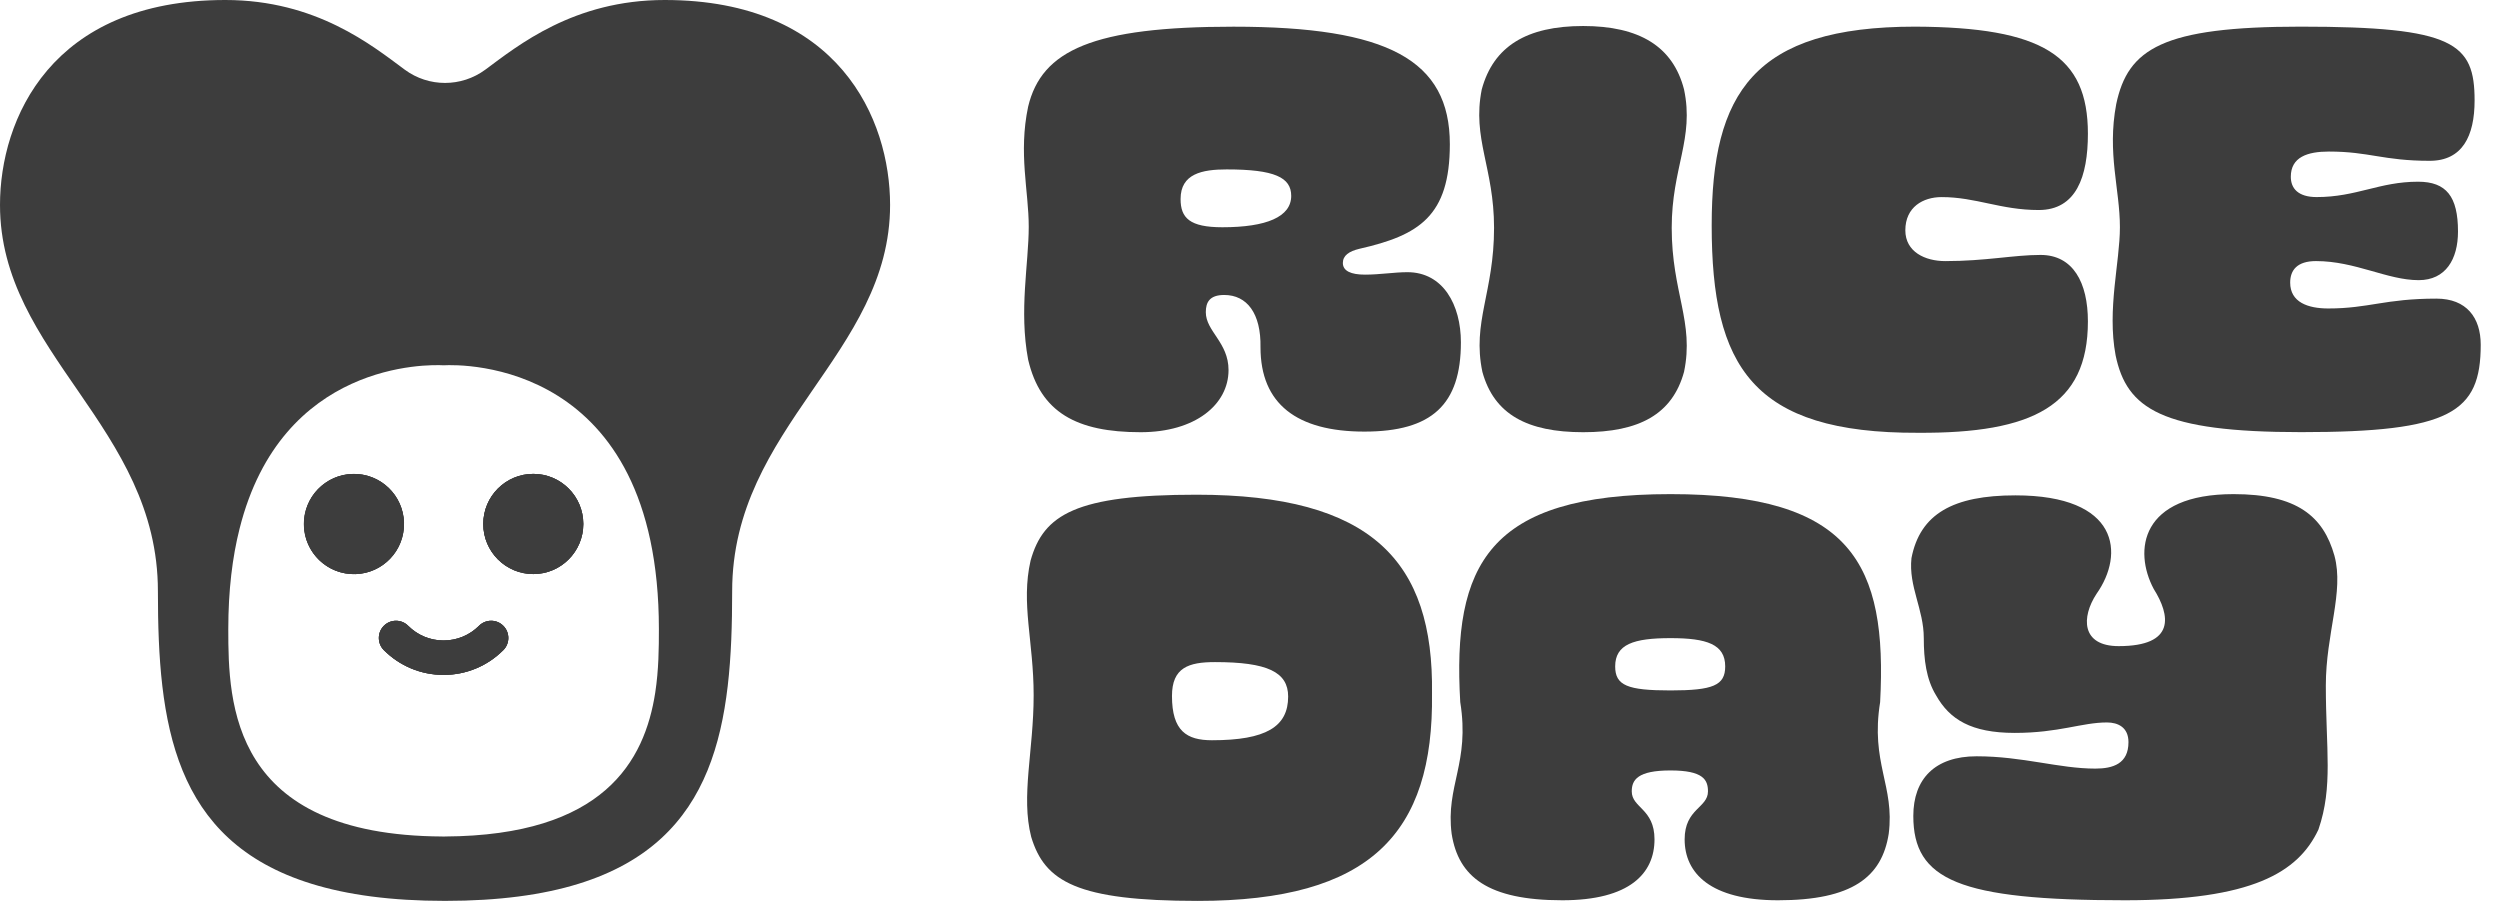 <svg width="111" height="40" viewBox="0 0 111 40" fill="none" xmlns="http://www.w3.org/2000/svg">
<path d="M60.36 11.046C59.896 11.156 59.623 11.347 59.623 11.675C59.623 12.03 59.978 12.194 60.606 12.194C61.261 12.194 61.916 12.085 62.489 12.085C64.073 12.085 64.864 13.534 64.864 15.2C64.864 17.96 63.581 19.163 60.579 19.163C57.578 19.163 55.966 17.933 55.966 15.419C55.993 13.916 55.366 13.097 54.356 13.097C53.701 13.097 53.538 13.425 53.538 13.862C53.538 14.71 54.547 15.2 54.547 16.43C54.547 17.96 53.074 19.19 50.644 19.19C47.806 19.19 46.196 18.316 45.649 15.966C45.239 13.78 45.676 11.703 45.676 10.065C45.676 8.479 45.213 6.813 45.649 4.737C46.249 2.222 48.543 1.185 54.766 1.185C61.616 1.185 64.373 2.66 64.373 6.404C64.371 9.598 63.007 10.445 60.36 11.046ZM54.273 10.09C56.238 10.09 57.33 9.626 57.33 8.697C57.33 7.877 56.593 7.522 54.465 7.522C53.373 7.522 52.418 7.714 52.418 8.834C52.416 9.68 52.826 10.09 54.273 10.09Z" fill="#3D3D3D"/>
<path d="M74.771 3.97C75.234 6.156 74.224 7.44 74.224 10.118C74.224 12.988 75.234 14.3 74.771 16.512C74.252 18.398 72.779 19.19 70.294 19.19C67.811 19.19 66.336 18.398 65.818 16.512C65.354 14.3 66.336 12.987 66.336 10.118C66.336 7.44 65.353 6.156 65.79 3.97C66.308 2.058 67.781 1.155 70.293 1.155C72.778 1.155 74.279 2.056 74.771 3.97Z" fill="#3D3D3D"/>
<path d="M85.033 1.183C90.683 1.209 92.703 2.467 92.703 5.936C92.703 7.849 92.184 9.325 90.519 9.325C88.827 9.325 87.736 8.751 86.207 8.751C85.389 8.751 84.597 9.188 84.597 10.226C84.597 11.182 85.471 11.593 86.371 11.593C88.172 11.593 89.401 11.319 90.601 11.319C92.047 11.319 92.703 12.549 92.703 14.271C92.703 18.015 90.246 19.243 85.169 19.216C77.799 19.243 75.999 16.265 75.999 10.008C75.999 4.134 77.854 1.183 85.033 1.183Z" fill="#3D3D3D"/>
<path d="M93.932 15.773C93.55 13.724 94.124 11.647 94.124 10.09C94.124 8.396 93.55 6.811 93.96 4.625C94.478 2.166 96.007 1.183 102.148 1.183C108.972 1.183 109.872 1.921 109.872 4.462C109.872 6.047 109.325 7.14 107.88 7.14C105.805 7.14 105.205 6.729 103.403 6.729C102.448 6.729 101.712 6.975 101.712 7.849C101.712 8.368 102.04 8.75 102.858 8.75C104.632 8.75 105.642 8.068 107.362 8.068C108.617 8.068 109.135 8.723 109.135 10.28C109.135 11.51 108.589 12.439 107.388 12.439C105.997 12.439 104.577 11.592 102.83 11.592C101.984 11.592 101.684 12.002 101.684 12.548C101.684 13.422 102.475 13.696 103.375 13.696C105.177 13.696 105.887 13.259 108.179 13.259C109.516 13.259 110.144 14.106 110.144 15.308C110.144 18.313 108.807 19.187 102.174 19.187C95.979 19.188 94.424 18.151 93.932 15.773Z" fill="#3D3D3D"/>
<path d="M45.785 37.157C45.321 35.354 45.894 33.331 45.894 30.872C45.894 28.468 45.321 26.801 45.758 24.889C46.331 22.84 47.778 21.965 53.128 21.965C60.906 21.965 63.663 24.917 63.581 30.792C63.663 37.022 60.824 40 53.183 40C47.831 39.999 46.385 39.151 45.785 37.157ZM53.809 32.867C56.211 32.867 57.194 32.267 57.194 30.927C57.194 29.834 56.266 29.397 53.946 29.397C52.773 29.397 52.036 29.642 52.036 30.9C52.035 32.457 52.69 32.867 53.809 32.867Z" fill="#3D3D3D"/>
<path d="M83.478 31.174C83.041 33.879 84.133 34.89 83.859 37.021C83.559 38.933 82.249 39.972 78.946 39.972C75.944 39.972 74.798 38.77 74.798 37.268C74.798 35.901 75.834 35.874 75.834 35.137C75.834 34.618 75.616 34.208 74.169 34.208C72.723 34.208 72.45 34.618 72.45 35.137C72.45 35.874 73.46 35.903 73.46 37.268C73.46 38.771 72.368 39.972 69.366 39.972C66.063 39.972 64.753 38.934 64.453 37.021C64.18 34.89 65.271 33.879 64.835 31.174C64.48 25.081 66.063 21.939 74.169 21.939C82.222 21.938 83.804 25.053 83.478 31.174ZM76.599 29.589C76.599 28.605 75.781 28.333 74.171 28.333C72.533 28.333 71.714 28.606 71.714 29.589C71.714 30.437 72.261 30.655 74.171 30.655C76.053 30.654 76.599 30.435 76.599 29.589Z" fill="#3D3D3D"/>
<path d="M84.951 36.228C84.951 34.588 85.906 33.579 87.763 33.579C89.809 33.579 91.419 34.126 93.031 34.126C93.823 34.126 94.504 33.907 94.504 32.951C94.504 32.295 94.041 32.077 93.549 32.077C92.431 32.077 91.421 32.541 89.456 32.541C87.517 32.541 86.562 31.94 85.962 30.874C85.526 30.163 85.416 29.289 85.416 28.333C85.416 27.048 84.734 26.037 84.869 24.78C85.251 22.813 86.726 21.994 89.483 21.994C94.096 21.994 94.341 24.59 93.086 26.366C92.404 27.403 92.404 28.688 94.069 28.688C96.607 28.688 96.362 27.322 95.624 26.147C94.724 24.453 95.024 21.939 99.172 21.939C101.984 21.939 103.157 22.923 103.649 24.672C104.086 26.284 103.267 28.114 103.267 30.437C103.267 33.278 103.595 34.918 102.939 36.831C102.039 38.743 99.991 39.972 94.342 39.972C86.971 39.972 84.951 39.07 84.951 36.228Z" fill="#3D3D3D"/>
<path d="M17.934 23.426C18.021 22.201 17.099 21.137 15.876 21.05C14.652 20.963 13.59 21.886 13.503 23.11C13.416 24.335 14.338 25.399 15.561 25.486C16.785 25.573 17.847 24.651 17.934 23.426Z" fill="#3D3D3D"/>
<path d="M22.347 27.786C22.645 28.084 22.645 28.567 22.347 28.866C21.639 29.574 20.697 29.965 19.695 29.965C18.695 29.965 17.753 29.574 17.044 28.866C16.747 28.567 16.747 28.084 17.044 27.786C17.342 27.487 17.825 27.487 18.123 27.786C18.543 28.206 19.102 28.438 19.695 28.438C20.29 28.438 20.849 28.206 21.269 27.786C21.567 27.487 22.05 27.487 22.347 27.786Z" fill="#3D3D3D"/>
<path d="M23.679 25.488C24.905 25.488 25.9 24.492 25.9 23.264C25.9 22.036 24.905 21.041 23.679 21.041C22.452 21.041 21.458 22.036 21.458 23.264C21.458 24.492 22.452 25.488 23.679 25.488Z" fill="#3D3D3D"/>
<path d="M29.512 0C25.473 0 22.994 2.025 21.547 3.094C20.482 3.878 19.037 3.879 17.972 3.094C16.525 2.025 14.046 0 10.006 0C2.262 0 0 5.298 0 9.1C0 15.719 7.011 18.937 7.011 26.25C7.011 32.067 7.658 37.329 13.826 39.238C15.411 39.73 17.361 39.999 19.759 39.999C22.158 39.999 24.11 39.73 25.694 39.238C31.86 37.329 32.508 32.067 32.508 26.25C32.508 18.937 39.52 15.719 39.52 9.1C39.52 5.298 37.255 0 29.512 0ZM29.093 30.75C28.622 33.795 26.802 37.103 19.753 37.14V37.141H19.636V37.14C10.252 37.091 10.136 31.243 10.136 27.937C10.136 26.209 10.319 24.734 10.636 23.477C12.503 16.035 19.014 16.182 19.695 16.219C20.492 16.176 29.255 15.982 29.255 27.937C29.255 28.76 29.248 29.74 29.093 30.75Z" fill="#3D3D3D"/>
<path d="M17.934 23.426C18.021 22.201 17.099 21.137 15.876 21.05C14.652 20.963 13.59 21.886 13.503 23.11C13.416 24.335 14.338 25.399 15.561 25.486C16.785 25.573 17.847 24.651 17.934 23.426Z" fill="#3D3D3D"/>
<path d="M22.347 27.786C22.645 28.084 22.645 28.567 22.347 28.866C21.639 29.574 20.697 29.965 19.695 29.965C18.695 29.965 17.753 29.574 17.044 28.866C16.747 28.567 16.747 28.084 17.044 27.786C17.342 27.487 17.825 27.487 18.123 27.786C18.543 28.206 19.102 28.438 19.695 28.438C20.29 28.438 20.849 28.206 21.269 27.786C21.567 27.487 22.05 27.487 22.347 27.786Z" fill="#3D3D3D"/>
<path d="M23.679 25.488C24.905 25.488 25.9 24.492 25.9 23.264C25.9 22.036 24.905 21.041 23.679 21.041C22.452 21.041 21.458 22.036 21.458 23.264C21.458 24.492 22.452 25.488 23.679 25.488Z" fill="#3D3D3D"/>
<path d="M15.71 25.488C16.937 25.488 17.931 24.493 17.931 23.265C17.931 22.037 16.937 21.041 15.71 21.041C14.484 21.041 13.489 22.037 13.489 23.265C13.489 24.493 14.484 25.488 15.71 25.488Z" fill="#3D3D3D"/>
<path d="M23.676 25.488C24.902 25.488 25.897 24.493 25.897 23.265C25.897 22.037 24.902 21.041 23.676 21.041C22.449 21.041 21.455 22.037 21.455 23.265C21.455 24.493 22.449 25.488 23.676 25.488Z" fill="#3D3D3D"/>
<path d="M22.345 28.865C21.637 29.573 20.695 29.965 19.693 29.965C18.693 29.965 17.751 29.573 17.042 28.865C16.745 28.566 16.745 28.084 17.042 27.786C17.34 27.487 17.823 27.487 18.121 27.786C18.541 28.206 19.1 28.438 19.693 28.438C20.288 28.438 20.846 28.206 21.267 27.786C21.564 27.487 22.048 27.487 22.345 27.786C22.643 28.084 22.643 28.566 22.345 28.865Z" fill="#3D3D3D"/>
</svg>

